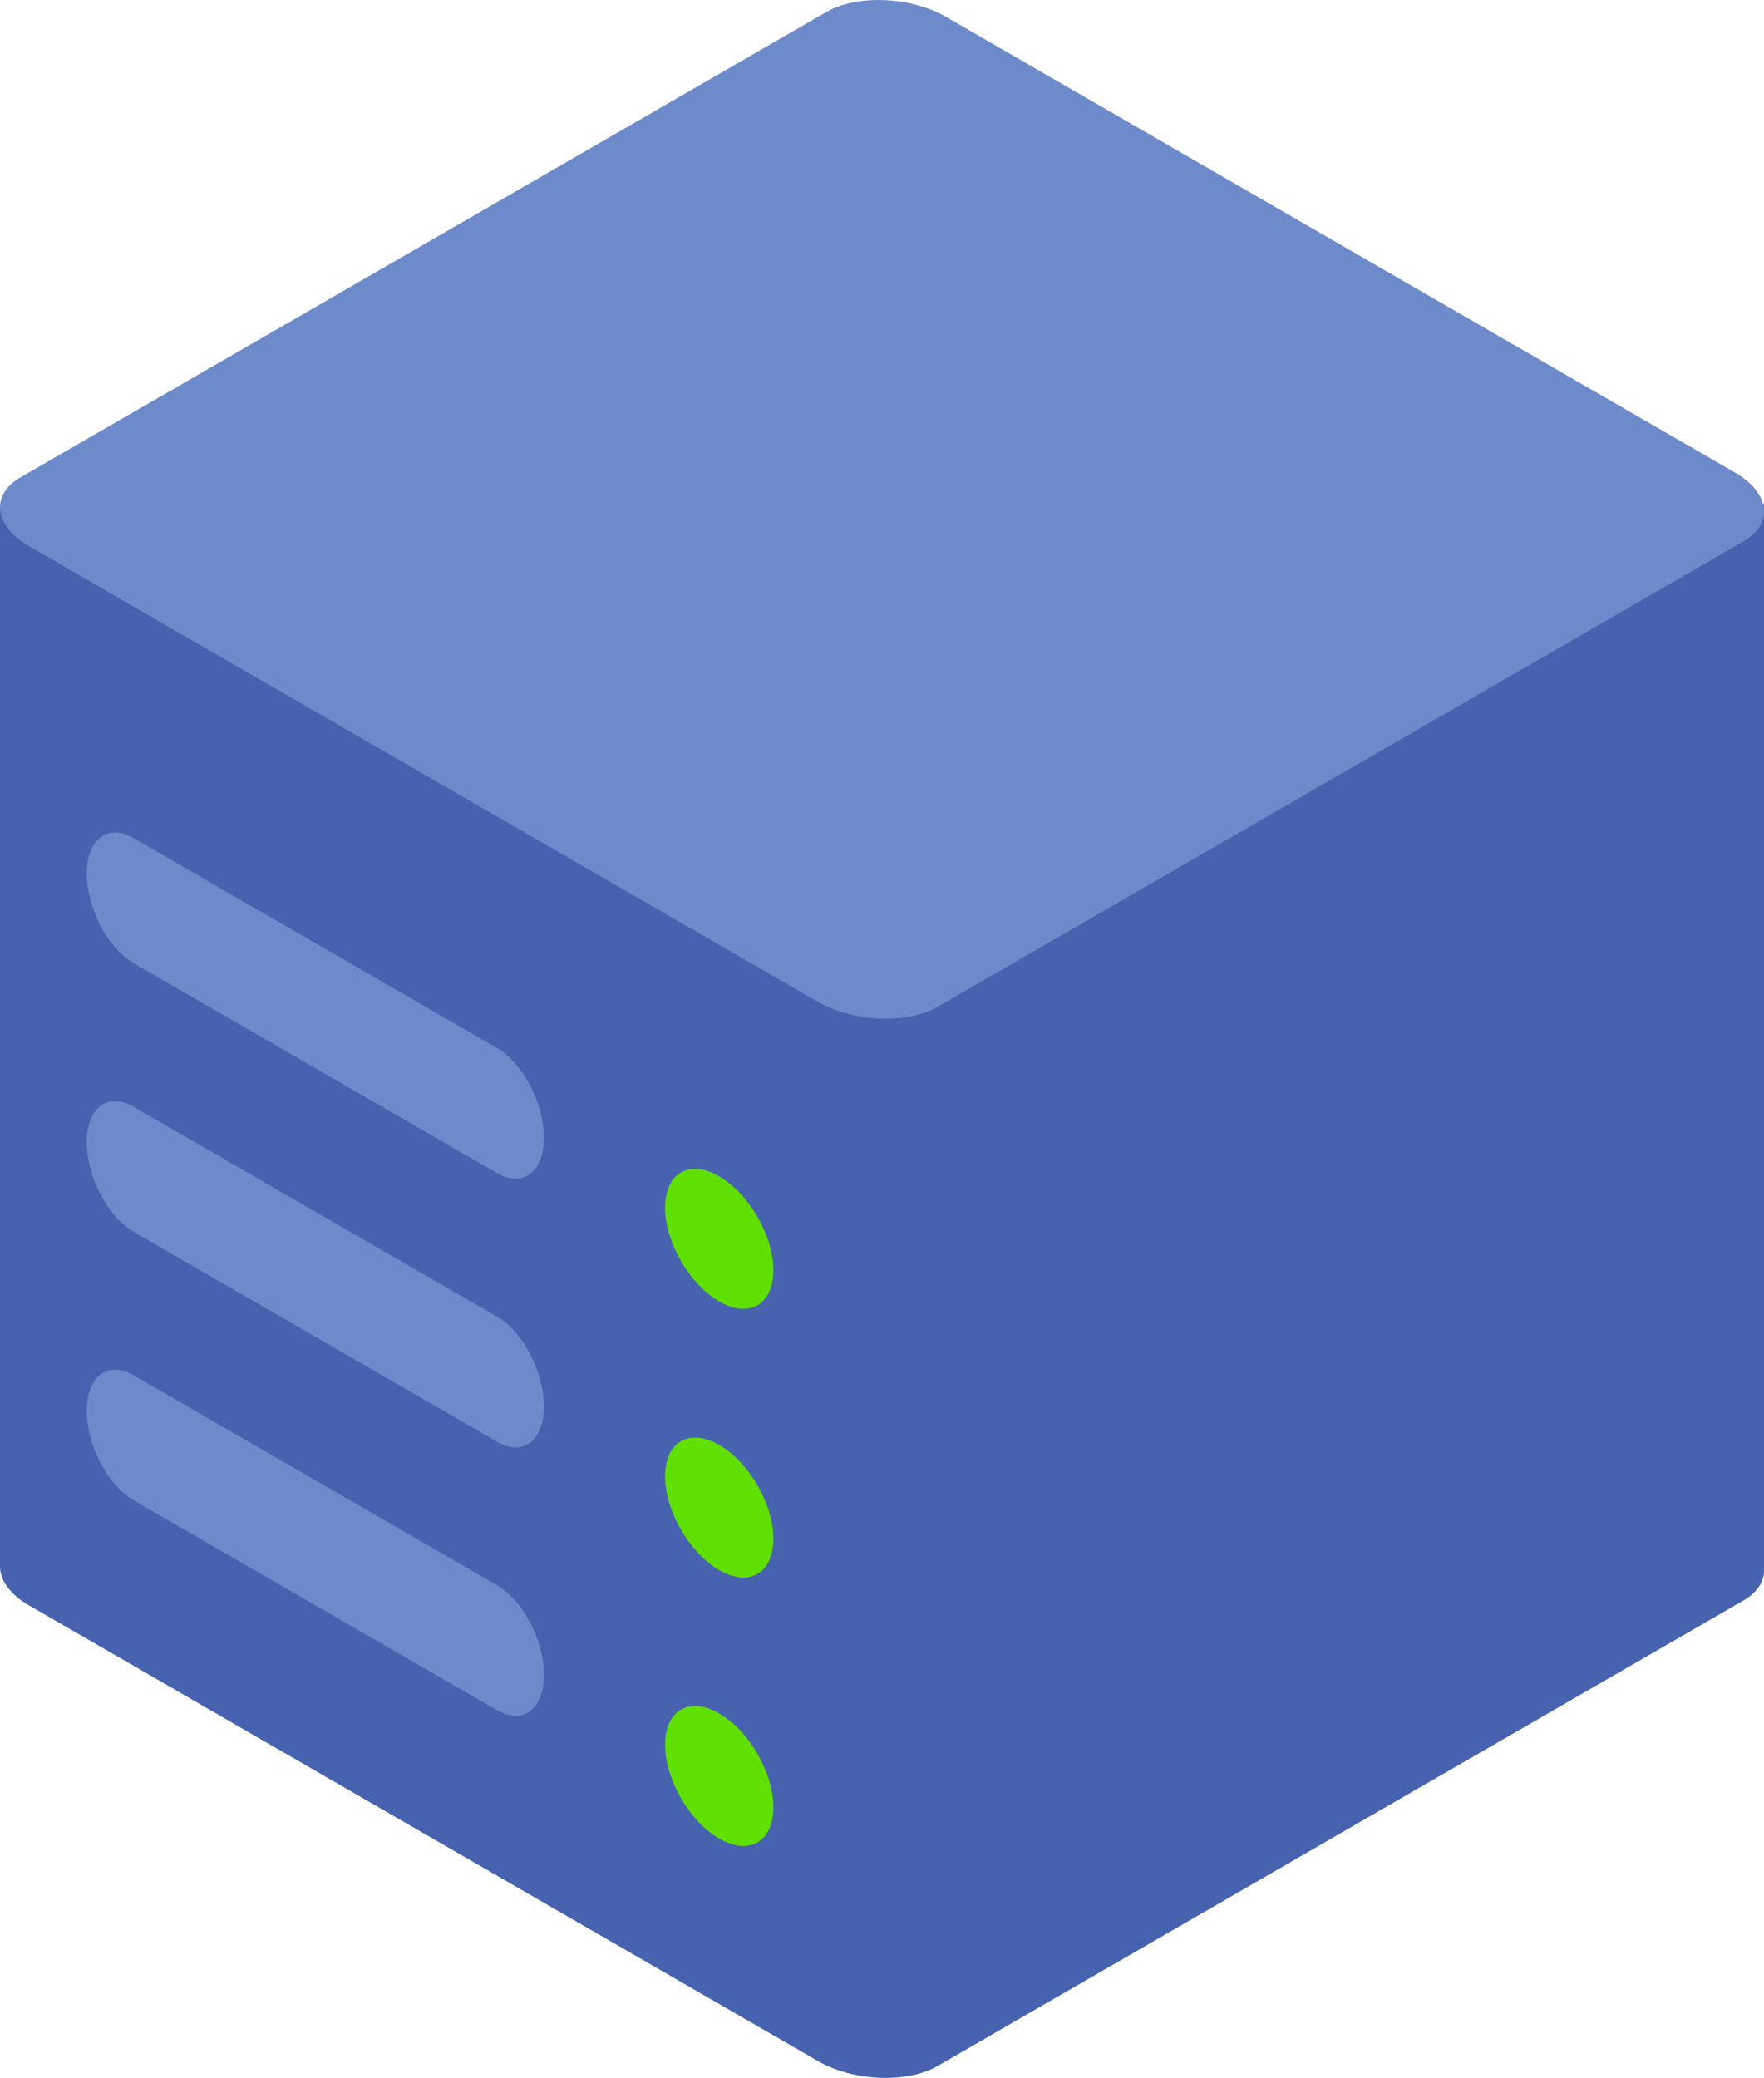 <?xml version="1.0" encoding="UTF-8"?>
<svg id="node" xmlns="http://www.w3.org/2000/svg" viewBox="0 0 169.75 199.89">
  <defs>
    <style>
      .cls-1 {
        fill: #60e000;
      }

      .cls-2 {
        fill: #6d8aca;
      }

      .cls-3 {
        fill: #4762af;
      }
    </style>
  </defs>
  <path class="cls-3" d="M91.05,103.51c-3.41-1.97-8.57-2.18-11.52-.48L1.99,147.8c-2.95,1.7-2.58,4.69.83,6.65l75.88,43.81c3.41,1.97,8.57,2.18,11.53.48l77.53-44.77c2.95-1.7,2.58-4.69-.83-6.65l-75.88-43.81h0ZM0,48.81v101.88l84.88,49.2v-101.88L0,48.81Z"/>
  <path class="cls-3" d="M84.41,96.75l85.34-48.28v102.42l-85.34-18.27v-35.87Z"/>
  <path class="cls-2" d="M91.05,1.63c-3.41-1.97-8.57-2.18-11.52-.48L1.99,45.91c-2.95,1.71-2.58,4.69.83,6.65l75.88,43.81c3.41,1.97,8.57,2.18,11.53.48l77.53-44.76c2.95-1.71,2.58-4.69-.83-6.65L91.05,1.63ZM8.35,84.04c0,3.32,2.02,7.18,4.51,8.62l34.97,20.19c2.49,1.44,4.51-.09,4.51-3.41s-2.02-7.18-4.51-8.62l-34.97-20.19c-2.49-1.44-4.51.09-4.51,3.41ZM8.35,109.88c0,3.32,2.02,7.18,4.51,8.62l34.97,20.19c2.49,1.44,4.51-.09,4.51-3.41s-2.02-7.18-4.51-8.62l-34.97-20.19c-2.49-1.44-4.51.09-4.51,3.41h0ZM8.35,135.71c0,3.32,2.02,7.18,4.51,8.62l34.97,20.19c2.49,1.44,4.51-.09,4.51-3.41s-2.02-7.18-4.51-8.62l-34.97-20.19c-2.49-1.44-4.51.09-4.51,3.41Z"/>
  <path class="cls-1" d="M69.21,113.17c2.88,1.66,5.21,5.7,5.21,9.02s-2.33,4.67-5.21,3.01c-2.87-1.66-5.21-5.71-5.21-9.03s2.34-4.67,5.21-3.01ZM69.21,139c2.88,1.66,5.21,5.7,5.21,9.03s-2.33,4.67-5.21,3.01c-2.87-1.66-5.21-5.7-5.21-9.03s2.34-4.67,5.21-3.01ZM69.21,164.83c2.88,1.66,5.21,5.7,5.21,9.03s-2.33,4.67-5.21,3.01c-2.87-1.66-5.21-5.7-5.21-9.03s2.34-4.67,5.21-3.01Z"/>
</svg>